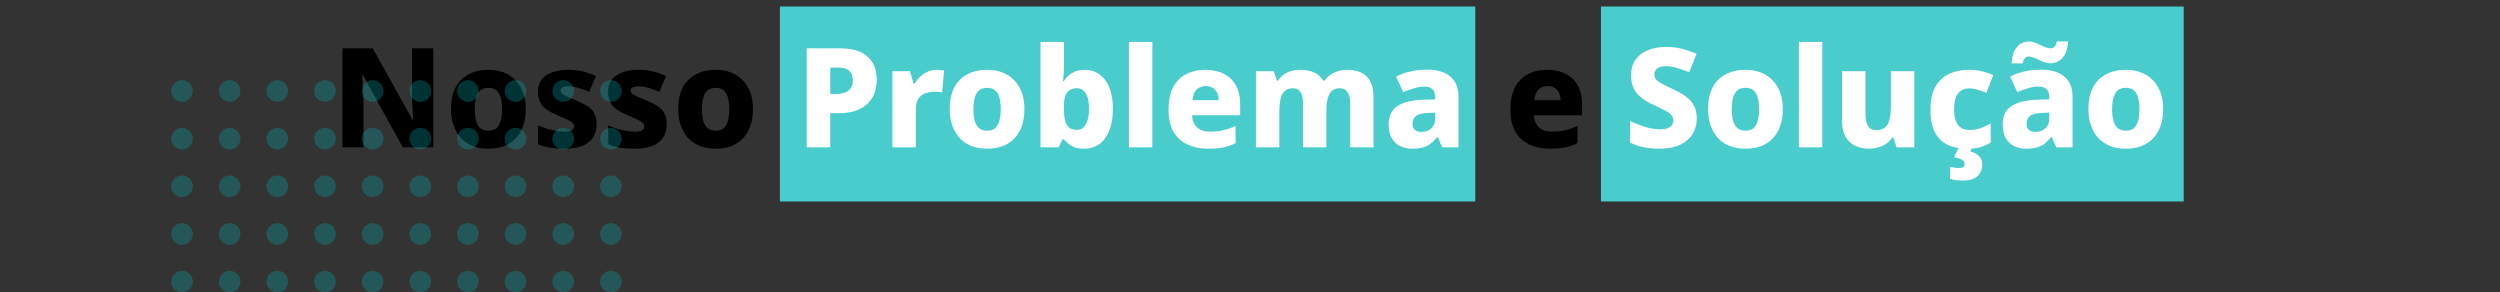 <svg width="1154" height="135" viewBox="0 0 1154 135" fill="none" xmlns="http://www.w3.org/2000/svg">
<rect x="0" y="0" width="1154" height="135" fill="#333333" stroke="none"/>
<rect x="360" y="3" width="321" height="90" fill="#49CCCC"/>
<rect x="739" y="3" width="269" height="90" fill="#49CCCC"/>
<path d="M199.984 68H185.904L167.472 34.528H167.216C167.258 35.424 167.301 36.405 167.344 37.472C167.429 38.496 167.493 39.563 167.536 40.672C167.578 41.739 167.621 42.805 167.664 43.872C167.706 44.896 167.749 45.899 167.792 46.88V68H158.064V22.304H172.08L190.448 55.392H190.64C190.597 54.496 190.554 53.557 190.512 52.576C190.469 51.552 190.426 50.528 190.384 49.504C190.341 48.437 190.298 47.413 190.256 46.432C190.256 45.408 190.234 44.427 190.192 43.488V22.304H199.984V68ZM242.687 50.336C242.687 53.28 242.282 55.883 241.471 58.144C240.703 60.405 239.551 62.325 238.015 63.904C236.522 65.483 234.708 66.677 232.575 67.488C230.484 68.256 228.074 68.64 225.343 68.64C222.868 68.64 220.564 68.256 218.431 67.488C216.34 66.677 214.527 65.504 212.991 63.968C211.498 62.389 210.324 60.469 209.471 58.208C208.618 55.904 208.191 53.28 208.191 50.336C208.191 46.453 208.874 43.168 210.239 40.48C211.647 37.792 213.652 35.744 216.255 34.336C218.858 32.928 221.951 32.224 225.535 32.224C228.906 32.224 231.871 32.928 234.431 34.336C236.991 35.744 238.996 37.792 240.447 40.48C241.94 43.168 242.687 46.453 242.687 50.336ZM219.135 50.336C219.135 52.512 219.348 54.347 219.775 55.84C220.202 57.333 220.884 58.464 221.823 59.232C222.762 59.957 223.978 60.32 225.471 60.32C227.007 60.32 228.223 59.957 229.119 59.232C230.015 58.464 230.676 57.333 231.103 55.84C231.53 54.347 231.743 52.512 231.743 50.336C231.743 48.16 231.53 46.347 231.103 44.896C230.676 43.445 229.994 42.357 229.055 41.632C228.159 40.907 226.943 40.544 225.407 40.544C223.231 40.544 221.631 41.376 220.607 43.04C219.626 44.661 219.135 47.093 219.135 50.336ZM275.388 57.376C275.388 59.68 274.855 61.685 273.788 63.392C272.764 65.056 271.143 66.357 268.924 67.296C266.705 68.192 263.889 68.64 260.476 68.64C258.001 68.64 255.825 68.491 253.948 68.192C252.113 67.893 250.257 67.36 248.38 66.592V57.888C250.428 58.784 252.561 59.488 254.78 60C257.041 60.512 258.919 60.768 260.412 60.768C262.033 60.768 263.207 60.555 263.932 60.128C264.657 59.701 265.02 59.104 265.02 58.336C265.02 57.781 264.828 57.291 264.444 56.864C264.103 56.437 263.377 55.947 262.268 55.392C261.201 54.837 259.601 54.133 257.468 53.28C255.377 52.384 253.649 51.467 252.284 50.528C250.961 49.589 249.959 48.459 249.276 47.136C248.636 45.813 248.316 44.192 248.316 42.272C248.316 38.944 249.596 36.448 252.156 34.784C254.759 33.077 258.193 32.224 262.46 32.224C264.721 32.224 266.855 32.459 268.86 32.928C270.865 33.397 272.935 34.123 275.068 35.104L271.996 42.4C270.844 41.888 269.692 41.44 268.54 41.056C267.431 40.672 266.364 40.373 265.34 40.16C264.316 39.947 263.356 39.84 262.46 39.84C261.265 39.84 260.348 40.011 259.708 40.352C259.068 40.651 258.748 41.12 258.748 41.76C258.748 42.229 258.919 42.677 259.26 43.104C259.644 43.488 260.348 43.915 261.372 44.384C262.439 44.853 263.975 45.515 265.98 46.368C267.985 47.179 269.692 48.032 271.1 48.928C272.508 49.824 273.575 50.933 274.3 52.256C275.025 53.579 275.388 55.285 275.388 57.376ZM307.763 57.376C307.763 59.68 307.23 61.685 306.163 63.392C305.139 65.056 303.518 66.357 301.299 67.296C299.08 68.192 296.264 68.64 292.851 68.64C290.376 68.64 288.2 68.491 286.323 68.192C284.488 67.893 282.632 67.36 280.755 66.592V57.888C282.803 58.784 284.936 59.488 287.155 60C289.416 60.512 291.294 60.768 292.787 60.768C294.408 60.768 295.582 60.555 296.307 60.128C297.032 59.701 297.395 59.104 297.395 58.336C297.395 57.781 297.203 57.291 296.819 56.864C296.478 56.437 295.752 55.947 294.643 55.392C293.576 54.837 291.976 54.133 289.843 53.28C287.752 52.384 286.024 51.467 284.659 50.528C283.336 49.589 282.334 48.459 281.651 47.136C281.011 45.813 280.691 44.192 280.691 42.272C280.691 38.944 281.971 36.448 284.531 34.784C287.134 33.077 290.568 32.224 294.835 32.224C297.096 32.224 299.23 32.459 301.235 32.928C303.24 33.397 305.31 34.123 307.443 35.104L304.371 42.4C303.219 41.888 302.067 41.44 300.915 41.056C299.806 40.672 298.739 40.373 297.715 40.16C296.691 39.947 295.731 39.84 294.835 39.84C293.64 39.84 292.723 40.011 292.083 40.352C291.443 40.651 291.123 41.12 291.123 41.76C291.123 42.229 291.294 42.677 291.635 43.104C292.019 43.488 292.723 43.915 293.747 44.384C294.814 44.853 296.35 45.515 298.355 46.368C300.36 47.179 302.067 48.032 303.475 48.928C304.883 49.824 305.95 50.933 306.675 52.256C307.4 53.579 307.763 55.285 307.763 57.376ZM347.562 50.336C347.562 53.28 347.157 55.883 346.346 58.144C345.578 60.405 344.426 62.325 342.89 63.904C341.397 65.483 339.583 66.677 337.45 67.488C335.359 68.256 332.949 68.64 330.218 68.64C327.743 68.64 325.439 68.256 323.306 67.488C321.215 66.677 319.402 65.504 317.866 63.968C316.373 62.389 315.199 60.469 314.346 58.208C313.493 55.904 313.066 53.28 313.066 50.336C313.066 46.453 313.749 43.168 315.114 40.48C316.522 37.792 318.527 35.744 321.13 34.336C323.733 32.928 326.826 32.224 330.41 32.224C333.781 32.224 336.746 32.928 339.306 34.336C341.866 35.744 343.871 37.792 345.322 40.48C346.815 43.168 347.562 46.453 347.562 50.336ZM324.01 50.336C324.01 52.512 324.223 54.347 324.65 55.84C325.077 57.333 325.759 58.464 326.698 59.232C327.637 59.957 328.853 60.32 330.346 60.32C331.882 60.32 333.098 59.957 333.994 59.232C334.89 58.464 335.551 57.333 335.978 55.84C336.405 54.347 336.618 52.512 336.618 50.336C336.618 48.16 336.405 46.347 335.978 44.896C335.551 43.445 334.869 42.357 333.93 41.632C333.034 40.907 331.818 40.544 330.282 40.544C328.106 40.544 326.506 41.376 325.482 43.04C324.501 44.661 324.01 47.093 324.01 50.336ZM714.151 32.224C717.479 32.224 720.338 32.843 722.727 34.08C725.159 35.275 727.015 37.067 728.295 39.456C729.618 41.803 730.279 44.725 730.279 48.224V53.216H708.071C708.156 55.52 708.903 57.355 710.311 58.72C711.719 60.085 713.724 60.768 716.327 60.768C718.588 60.768 720.636 60.555 722.471 60.128C724.306 59.701 726.204 59.019 728.167 58.08V66.08C726.46 66.976 724.626 67.616 722.663 68C720.7 68.427 718.29 68.64 715.431 68.64C711.89 68.64 708.732 68 705.959 66.72C703.228 65.44 701.074 63.477 699.495 60.832C697.959 58.144 697.191 54.752 697.191 50.656C697.191 46.475 697.895 43.04 699.303 40.352C700.711 37.621 702.695 35.595 705.255 34.272C707.815 32.907 710.78 32.224 714.151 32.224ZM714.343 39.712C712.679 39.712 711.292 40.245 710.183 41.312C709.116 42.336 708.476 43.979 708.263 46.24H720.359C720.359 45.003 720.124 43.893 719.655 42.912C719.228 41.931 718.567 41.163 717.671 40.608C716.775 40.011 715.666 39.712 714.343 39.712Z" fill="black"/>
<path d="M387.544 22.304C393.389 22.304 397.699 23.584 400.472 26.144C403.288 28.661 404.696 32.181 404.696 36.704C404.696 38.752 404.397 40.715 403.8 42.592C403.203 44.427 402.2 46.069 400.792 47.52C399.427 48.971 397.613 50.123 395.352 50.976C393.133 51.829 390.381 52.256 387.096 52.256H383.256V68H372.376V22.304H387.544ZM387.16 31.2H383.256V43.36H386.136C387.629 43.36 388.931 43.147 390.04 42.72C391.192 42.293 392.088 41.611 392.728 40.672C393.368 39.733 393.688 38.517 393.688 37.024C393.688 35.147 393.155 33.717 392.088 32.736C391.021 31.712 389.379 31.2 387.16 31.2ZM432.337 32.224C432.891 32.224 433.51 32.267 434.193 32.352C434.875 32.395 435.409 32.459 435.793 32.544L434.897 42.656C434.513 42.571 434.022 42.507 433.425 42.464C432.827 42.379 432.166 42.336 431.441 42.336C430.417 42.336 429.393 42.464 428.369 42.72C427.345 42.933 426.406 43.339 425.553 43.936C424.699 44.491 424.017 45.301 423.505 46.368C422.993 47.392 422.737 48.736 422.737 50.4V68H411.921V32.864H420.049L421.713 38.624H422.161C422.843 37.429 423.697 36.363 424.721 35.424C425.745 34.443 426.897 33.675 428.177 33.12C429.499 32.523 430.886 32.224 432.337 32.224ZM472.875 50.336C472.875 53.28 472.469 55.883 471.659 58.144C470.891 60.405 469.739 62.325 468.203 63.904C466.709 65.483 464.896 66.677 462.763 67.488C460.672 68.256 458.261 68.64 455.531 68.64C453.056 68.64 450.752 68.256 448.619 67.488C446.528 66.677 444.715 65.504 443.179 63.968C441.685 62.389 440.512 60.469 439.659 58.208C438.805 55.904 438.379 53.28 438.379 50.336C438.379 46.453 439.061 43.168 440.427 40.48C441.835 37.792 443.84 35.744 446.443 34.336C449.045 32.928 452.139 32.224 455.723 32.224C459.093 32.224 462.059 32.928 464.619 34.336C467.179 35.744 469.184 37.792 470.635 40.48C472.128 43.168 472.875 46.453 472.875 50.336ZM449.323 50.336C449.323 52.512 449.536 54.347 449.963 55.84C450.389 57.333 451.072 58.464 452.01 59.232C452.949 59.957 454.165 60.32 455.659 60.32C457.195 60.32 458.411 59.957 459.307 59.232C460.203 58.464 460.864 57.333 461.291 55.84C461.717 54.347 461.931 52.512 461.931 50.336C461.931 48.16 461.717 46.347 461.291 44.896C460.864 43.445 460.181 42.357 459.243 41.632C458.347 40.907 457.131 40.544 455.595 40.544C453.419 40.544 451.819 41.376 450.795 43.04C449.813 44.661 449.323 47.093 449.323 50.336ZM491.112 30.56C491.112 31.84 491.069 33.099 490.984 34.336C490.898 35.531 490.792 36.555 490.664 37.408H491.112C492.008 35.957 493.224 34.741 494.76 33.76C496.338 32.736 498.344 32.224 500.776 32.224C504.573 32.224 507.666 33.76 510.056 36.832C512.488 39.904 513.704 44.405 513.704 50.336C513.704 54.347 513.128 57.717 511.976 60.448C510.866 63.179 509.33 65.227 507.368 66.592C505.405 67.957 503.101 68.64 500.456 68.64C497.938 68.64 495.976 68.192 494.568 67.296C493.16 66.4 492.008 65.419 491.112 64.352H490.408L488.68 68H480.296V19.36H491.112V30.56ZM497.064 40.736C495.656 40.736 494.504 41.056 493.608 41.696C492.754 42.293 492.114 43.211 491.688 44.448C491.304 45.685 491.112 47.264 491.112 49.184V50.528C491.112 53.6 491.538 55.947 492.392 57.568C493.288 59.147 494.888 59.936 497.192 59.936C498.898 59.936 500.242 59.104 501.224 57.44C502.205 55.776 502.696 53.365 502.696 50.208C502.696 47.093 502.205 44.747 501.224 43.168C500.242 41.547 498.856 40.736 497.064 40.736ZM531.924 68H521.108V19.36H531.924V68ZM556.339 32.224C559.667 32.224 562.525 32.843 564.915 34.08C567.347 35.275 569.203 37.067 570.483 39.456C571.805 41.803 572.467 44.725 572.467 48.224V53.216H550.259C550.344 55.52 551.091 57.355 552.499 58.72C553.907 60.085 555.912 60.768 558.515 60.768C560.776 60.768 562.824 60.555 564.659 60.128C566.493 59.701 568.392 59.019 570.354 58.08V66.08C568.648 66.976 566.813 67.616 564.851 68C562.888 68.427 560.477 68.64 557.619 68.64C554.077 68.64 550.92 68 548.147 66.72C545.416 65.44 543.261 63.477 541.683 60.832C540.147 58.144 539.379 54.752 539.379 50.656C539.379 46.475 540.083 43.04 541.491 40.352C542.899 37.621 544.883 35.595 547.443 34.272C550.003 32.907 552.968 32.224 556.339 32.224ZM556.531 39.712C554.867 39.712 553.48 40.245 552.371 41.312C551.304 42.336 550.664 43.979 550.451 46.24H562.547C562.547 45.003 562.312 43.893 561.843 42.912C561.416 41.931 560.755 41.163 559.859 40.608C558.963 40.011 557.853 39.712 556.531 39.712ZM621.781 32.224C625.792 32.224 628.821 33.248 630.869 35.296C632.96 37.301 634.005 40.565 634.005 45.088V68H623.253V48.096C623.253 45.536 622.848 43.68 622.037 42.528C621.269 41.333 620.074 40.736 618.453 40.736C616.192 40.736 614.592 41.632 613.653 43.424C612.714 45.173 612.245 47.691 612.245 50.976V68H601.493V48.096C601.493 46.432 601.322 45.067 600.981 44C600.64 42.891 600.128 42.08 599.445 41.568C598.762 41.013 597.866 40.736 596.757 40.736C595.178 40.736 593.92 41.184 592.981 42.08C592.085 42.933 591.445 44.192 591.061 45.856C590.72 47.52 590.549 49.568 590.549 52V68H579.733V32.864H587.925L589.461 37.28H589.909C590.592 36.171 591.445 35.253 592.469 34.528C593.493 33.76 594.666 33.184 595.989 32.8C597.312 32.416 598.741 32.224 600.277 32.224C602.837 32.224 604.992 32.651 606.741 33.504C608.49 34.357 609.856 35.595 610.837 37.216H611.477C612.586 35.552 614.058 34.315 615.893 33.504C617.728 32.651 619.69 32.224 621.781 32.224ZM658.852 32.16C663.417 32.16 666.959 33.227 669.476 35.36C671.993 37.451 673.252 40.565 673.252 44.704V68H665.764L663.652 63.264H663.396C662.415 64.501 661.391 65.525 660.324 66.336C659.3 67.147 658.105 67.723 656.74 68.064C655.417 68.448 653.775 68.64 651.812 68.64C649.764 68.64 647.908 68.235 646.244 67.424C644.623 66.613 643.343 65.376 642.404 63.712C641.465 62.048 640.996 59.936 640.996 57.376C640.996 53.621 642.297 50.848 644.9 49.056C647.545 47.264 651.407 46.261 656.484 46.048L662.5 45.856V44.832C662.5 43.125 662.052 41.888 661.156 41.12C660.303 40.352 659.108 39.968 657.572 39.968C656.036 39.968 654.436 40.224 652.772 40.736C651.108 41.205 649.423 41.803 647.716 42.528L644.452 35.36C646.372 34.336 648.548 33.547 650.98 32.992C653.412 32.437 656.036 32.16 658.852 32.16ZM659.236 52.128C656.548 52.213 654.671 52.704 653.604 53.6C652.537 54.453 652.004 55.627 652.004 57.12C652.004 58.443 652.388 59.403 653.156 60C653.924 60.597 654.905 60.896 656.1 60.896C657.892 60.896 659.407 60.363 660.644 59.296C661.881 58.187 662.5 56.693 662.5 54.816V52L659.236 52.128ZM783.227 54.752C783.227 57.355 782.587 59.723 781.307 61.856C780.027 63.947 778.107 65.611 775.547 66.848C772.987 68.043 769.765 68.64 765.883 68.64C764.091 68.64 762.427 68.533 760.891 68.32C759.355 68.107 757.883 67.808 756.475 67.424C755.109 66.997 753.765 66.464 752.443 65.824V55.904C754.747 56.971 757.093 57.867 759.483 58.592C761.915 59.317 764.24 59.68 766.458 59.68C767.867 59.68 768.997 59.509 769.851 59.168C770.747 58.784 771.387 58.293 771.771 57.696C772.197 57.056 772.411 56.331 772.411 55.52C772.411 54.539 772.069 53.707 771.387 53.024C770.747 52.299 769.787 51.616 768.507 50.976C767.227 50.293 765.669 49.525 763.835 48.672C762.469 48.075 761.125 47.392 759.803 46.624C758.523 45.813 757.349 44.896 756.283 43.872C755.259 42.805 754.427 41.547 753.786 40.096C753.189 38.603 752.891 36.853 752.891 34.848C752.891 31.989 753.552 29.6 754.875 27.68C756.24 25.717 758.139 24.224 760.571 23.2C763.003 22.176 765.861 21.664 769.147 21.664C771.835 21.664 774.309 21.963 776.571 22.56C778.832 23.157 781.029 23.925 783.163 24.864L779.707 33.376C777.659 32.48 775.739 31.797 773.947 31.328C772.197 30.816 770.491 30.56 768.827 30.56C767.675 30.56 766.715 30.731 765.947 31.072C765.179 31.371 764.603 31.819 764.219 32.416C763.835 32.971 763.643 33.632 763.643 34.4C763.643 35.296 763.941 36.085 764.539 36.768C765.136 37.408 766.075 38.069 767.355 38.752C768.635 39.435 770.32 40.267 772.411 41.248C774.672 42.272 776.613 43.381 778.235 44.576C779.856 45.771 781.093 47.179 781.947 48.8C782.8 50.379 783.227 52.363 783.227 54.752ZM822.937 50.336C822.937 53.28 822.532 55.883 821.721 58.144C820.953 60.405 819.801 62.325 818.265 63.904C816.772 65.483 814.958 66.677 812.825 67.488C810.734 68.256 808.324 68.64 805.593 68.64C803.118 68.64 800.814 68.256 798.681 67.488C796.59 66.677 794.777 65.504 793.241 63.968C791.748 62.389 790.574 60.469 789.721 58.208C788.868 55.904 788.441 53.28 788.441 50.336C788.441 46.453 789.124 43.168 790.489 40.48C791.897 37.792 793.902 35.744 796.505 34.336C799.108 32.928 802.201 32.224 805.785 32.224C809.156 32.224 812.121 32.928 814.681 34.336C817.241 35.744 819.246 37.792 820.697 40.48C822.19 43.168 822.937 46.453 822.937 50.336ZM799.385 50.336C799.385 52.512 799.598 54.347 800.025 55.84C800.452 57.333 801.134 58.464 802.073 59.232C803.012 59.957 804.228 60.32 805.721 60.32C807.257 60.32 808.473 59.957 809.369 59.232C810.265 58.464 810.926 57.333 811.353 55.84C811.78 54.347 811.993 52.512 811.993 50.336C811.993 48.16 811.78 46.347 811.353 44.896C810.926 43.445 810.244 42.357 809.305 41.632C808.409 40.907 807.193 40.544 805.657 40.544C803.481 40.544 801.881 41.376 800.857 43.04C799.876 44.661 799.385 47.093 799.385 50.336ZM841.174 68H830.358V19.36H841.174V68ZM883.637 32.864V68H875.445L874.037 63.52H873.397C872.671 64.715 871.733 65.696 870.581 66.464C869.471 67.189 868.234 67.723 866.869 68.064C865.546 68.448 864.159 68.64 862.708 68.64C860.319 68.64 858.186 68.192 856.309 67.296C854.431 66.4 852.959 65.013 851.893 63.136C850.826 61.216 850.293 58.763 850.293 55.776V32.864H861.109V52.768C861.109 55.157 861.493 56.971 862.26 58.208C863.071 59.445 864.351 60.064 866.101 60.064C867.85 60.064 869.215 59.637 870.197 58.784C871.178 57.931 871.861 56.672 872.245 55.008C872.629 53.301 872.821 51.253 872.821 48.864V32.864H883.637ZM907.962 68.64C904.463 68.64 901.434 68.021 898.874 66.784C896.357 65.504 894.415 63.541 893.05 60.896C891.727 58.208 891.066 54.773 891.066 50.592C891.066 46.325 891.813 42.848 893.306 40.16C894.842 37.429 896.954 35.424 899.642 34.144C902.33 32.864 905.402 32.224 908.858 32.224C911.162 32.224 913.231 32.459 915.066 32.928C916.943 33.397 918.607 33.995 920.058 34.72L916.922 42.848C915.429 42.251 914.042 41.76 912.762 41.376C911.482 40.992 910.181 40.8 908.858 40.8C907.407 40.8 906.17 41.163 905.146 41.888C904.122 42.571 903.333 43.637 902.778 45.088C902.266 46.539 902.01 48.352 902.01 50.528C902.01 52.704 902.287 54.496 902.842 55.904C903.397 57.269 904.186 58.293 905.21 58.976C906.234 59.659 907.471 60 908.922 60C910.799 60 912.549 59.723 914.17 59.168C915.834 58.613 917.413 57.867 918.906 56.928V65.76C917.455 66.699 915.877 67.424 914.17 67.936C912.463 68.405 910.394 68.64 907.962 68.64ZM915.002 75.808C915.002 77.387 914.661 78.731 913.978 79.84C913.338 80.992 912.335 81.867 910.97 82.464C909.647 83.061 907.941 83.36 905.85 83.36C904.655 83.36 903.567 83.275 902.586 83.104C901.647 82.933 900.837 82.741 900.154 82.528V76.896C900.837 77.109 901.562 77.28 902.33 77.408C903.141 77.536 903.866 77.6 904.506 77.6C905.189 77.6 905.743 77.451 906.17 77.152C906.639 76.853 906.874 76.384 906.874 75.744C906.874 74.976 906.511 74.336 905.786 73.824C905.061 73.312 903.802 72.907 902.01 72.608L904.186 68H910.266L909.562 69.92C910.415 70.133 911.247 70.475 912.058 70.944C912.911 71.456 913.615 72.096 914.17 72.864C914.725 73.632 915.002 74.613 915.002 75.808ZM942.29 32.16C946.855 32.16 950.396 33.227 952.914 35.36C955.431 37.451 956.69 40.565 956.69 44.704V68H949.202L947.09 63.264H946.834C945.852 64.501 944.828 65.525 943.762 66.336C942.738 67.147 941.543 67.723 940.178 68.064C938.855 68.448 937.212 68.64 935.25 68.64C933.202 68.64 931.346 68.235 929.682 67.424C928.06 66.613 926.78 65.376 925.842 63.712C924.903 62.048 924.434 59.936 924.434 57.376C924.434 53.621 925.735 50.848 928.338 49.056C930.983 47.264 934.844 46.261 939.922 46.048L945.938 45.856V44.832C945.938 43.125 945.49 41.888 944.594 41.12C943.74 40.352 942.546 39.968 941.01 39.968C939.474 39.968 937.874 40.224 936.21 40.736C934.546 41.205 932.86 41.803 931.154 42.528L927.89 35.36C929.81 34.336 931.986 33.547 934.418 32.992C936.85 32.437 939.474 32.16 942.29 32.16ZM942.674 52.128C939.986 52.213 938.108 52.704 937.042 53.6C935.975 54.453 935.442 55.627 935.442 57.12C935.442 58.443 935.826 59.403 936.594 60C937.362 60.597 938.343 60.896 939.538 60.896C941.33 60.896 942.844 60.363 944.082 59.296C945.319 58.187 945.938 56.693 945.938 54.816V52L942.674 52.128ZM928.53 29.28C928.658 27.488 928.935 25.952 929.362 24.672C929.831 23.392 930.428 22.347 931.154 21.536C931.879 20.725 932.711 20.128 933.65 19.744C934.588 19.36 935.612 19.168 936.722 19.168C937.575 19.168 938.428 19.339 939.282 19.68C940.135 19.979 940.988 20.341 941.842 20.768C942.695 21.195 943.527 21.557 944.338 21.856C945.148 22.155 945.959 22.304 946.77 22.304C947.282 22.304 947.794 22.069 948.306 21.6C948.86 21.131 949.244 20.299 949.458 19.104H954.642C954.386 22.645 953.49 25.227 951.954 26.848C950.418 28.427 948.604 29.216 946.514 29.216C945.618 29.216 944.722 29.067 943.826 28.768C942.972 28.469 942.119 28.107 941.266 27.68C940.412 27.253 939.559 26.891 938.706 26.592C937.895 26.251 937.106 26.08 936.338 26.08C935.826 26.08 935.314 26.315 934.802 26.784C934.29 27.253 933.906 28.085 933.65 29.28H928.53ZM998.5 50.336C998.5 53.28 998.094 55.883 997.284 58.144C996.516 60.405 995.364 62.325 993.828 63.904C992.334 65.483 990.521 66.677 988.388 67.488C986.297 68.256 983.886 68.64 981.156 68.64C978.681 68.64 976.377 68.256 974.244 67.488C972.153 66.677 970.34 65.504 968.804 63.968C967.31 62.389 966.137 60.469 965.284 58.208C964.43 55.904 964.004 53.28 964.004 50.336C964.004 46.453 964.686 43.168 966.052 40.48C967.46 37.792 969.465 35.744 972.068 34.336C974.67 32.928 977.764 32.224 981.348 32.224C984.718 32.224 987.684 32.928 990.244 34.336C992.804 35.744 994.809 37.792 996.26 40.48C997.753 43.168 998.5 46.453 998.5 50.336ZM974.948 50.336C974.948 52.512 975.161 54.347 975.588 55.84C976.014 57.333 976.697 58.464 977.635 59.232C978.574 59.957 979.79 60.32 981.284 60.32C982.82 60.32 984.036 59.957 984.932 59.232C985.828 58.464 986.489 57.333 986.916 55.84C987.342 54.347 987.556 52.512 987.556 50.336C987.556 48.16 987.342 46.347 986.916 44.896C986.489 43.445 985.806 42.357 984.868 41.632C983.972 40.907 982.756 40.544 981.22 40.544C979.044 40.544 977.444 41.376 976.42 43.04C975.438 44.661 974.948 47.093 974.948 50.336Z" fill="white"/>
<g opacity="0.3">
<circle cx="84" cy="42" r="5" fill="#00ADAD"/>
<circle cx="84" cy="64" r="5" fill="#00ADAD"/>
<circle cx="84" cy="86" r="5" fill="#00ADAD"/>
<circle cx="84" cy="108" r="5" fill="#00ADAD"/>
<circle cx="84" cy="130" r="5" fill="#00ADAD"/>
<circle cx="106" cy="42" r="5" fill="#00ADAD"/>
<circle cx="106" cy="64" r="5" fill="#00ADAD"/>
<circle cx="106" cy="86" r="5" fill="#00ADAD"/>
<circle cx="106" cy="108" r="5" fill="#00ADAD"/>
<circle cx="106" cy="130" r="5" fill="#00ADAD"/>
<circle cx="128" cy="42" r="5" fill="#00ADAD"/>
<circle cx="128" cy="64" r="5" fill="#00ADAD"/>
<circle cx="128" cy="86" r="5" fill="#00ADAD"/>
<circle cx="128" cy="108" r="5" fill="#00ADAD"/>
<circle cx="128" cy="130" r="5" fill="#00ADAD"/>
<circle cx="150" cy="42" r="5" fill="#00ADAD"/>
<circle cx="150" cy="64" r="5" fill="#00ADAD"/>
<circle cx="150" cy="86" r="5" fill="#00ADAD"/>
<circle cx="150" cy="108" r="5" fill="#00ADAD"/>
<circle cx="150" cy="130" r="5" fill="#00ADAD"/>
<circle cx="172" cy="42" r="5" fill="#00ADAD"/>
<circle cx="172" cy="64" r="5" fill="#00ADAD"/>
<circle cx="172" cy="86" r="5" fill="#00ADAD"/>
<circle cx="172" cy="108" r="5" fill="#00ADAD"/>
<circle cx="172" cy="130" r="5" fill="#00ADAD"/>
<circle cx="194" cy="42" r="5" fill="#00ADAD"/>
<circle cx="194" cy="64" r="5" fill="#00ADAD"/>
<circle cx="194" cy="86" r="5" fill="#00ADAD"/>
<circle cx="194" cy="108" r="5" fill="#00ADAD"/>
<circle cx="194" cy="130" r="5" fill="#00ADAD"/>
<circle cx="216" cy="42" r="5" fill="#00ADAD"/>
<circle cx="216" cy="64" r="5" fill="#00ADAD"/>
<circle cx="216" cy="86" r="5" fill="#00ADAD"/>
<circle cx="216" cy="108" r="5" fill="#00ADAD"/>
<circle cx="216" cy="130" r="5" fill="#00ADAD"/>
<circle cx="238" cy="42" r="5" fill="#00ADAD"/>
<circle cx="238" cy="64" r="5" fill="#00ADAD"/>
<circle cx="238" cy="86" r="5" fill="#00ADAD"/>
<circle cx="238" cy="108" r="5" fill="#00ADAD"/>
<circle cx="238" cy="130" r="5" fill="#00ADAD"/>
<circle cx="260" cy="42" r="5" fill="#00ADAD"/>
<circle cx="260" cy="64" r="5" fill="#00ADAD"/>
<circle cx="260" cy="86" r="5" fill="#00ADAD"/>
<circle cx="260" cy="108" r="5" fill="#00ADAD"/>
<circle cx="260" cy="130" r="5" fill="#00ADAD"/>
<circle cx="282" cy="42" r="5" fill="#00ADAD"/>
<circle cx="282" cy="64" r="5" fill="#00ADAD"/>
<circle cx="282" cy="86" r="5" fill="#00ADAD"/>
<circle cx="282" cy="108" r="5" fill="#00ADAD"/>
<circle cx="282" cy="130" r="5" fill="#00ADAD"/>
</g>
</svg>
